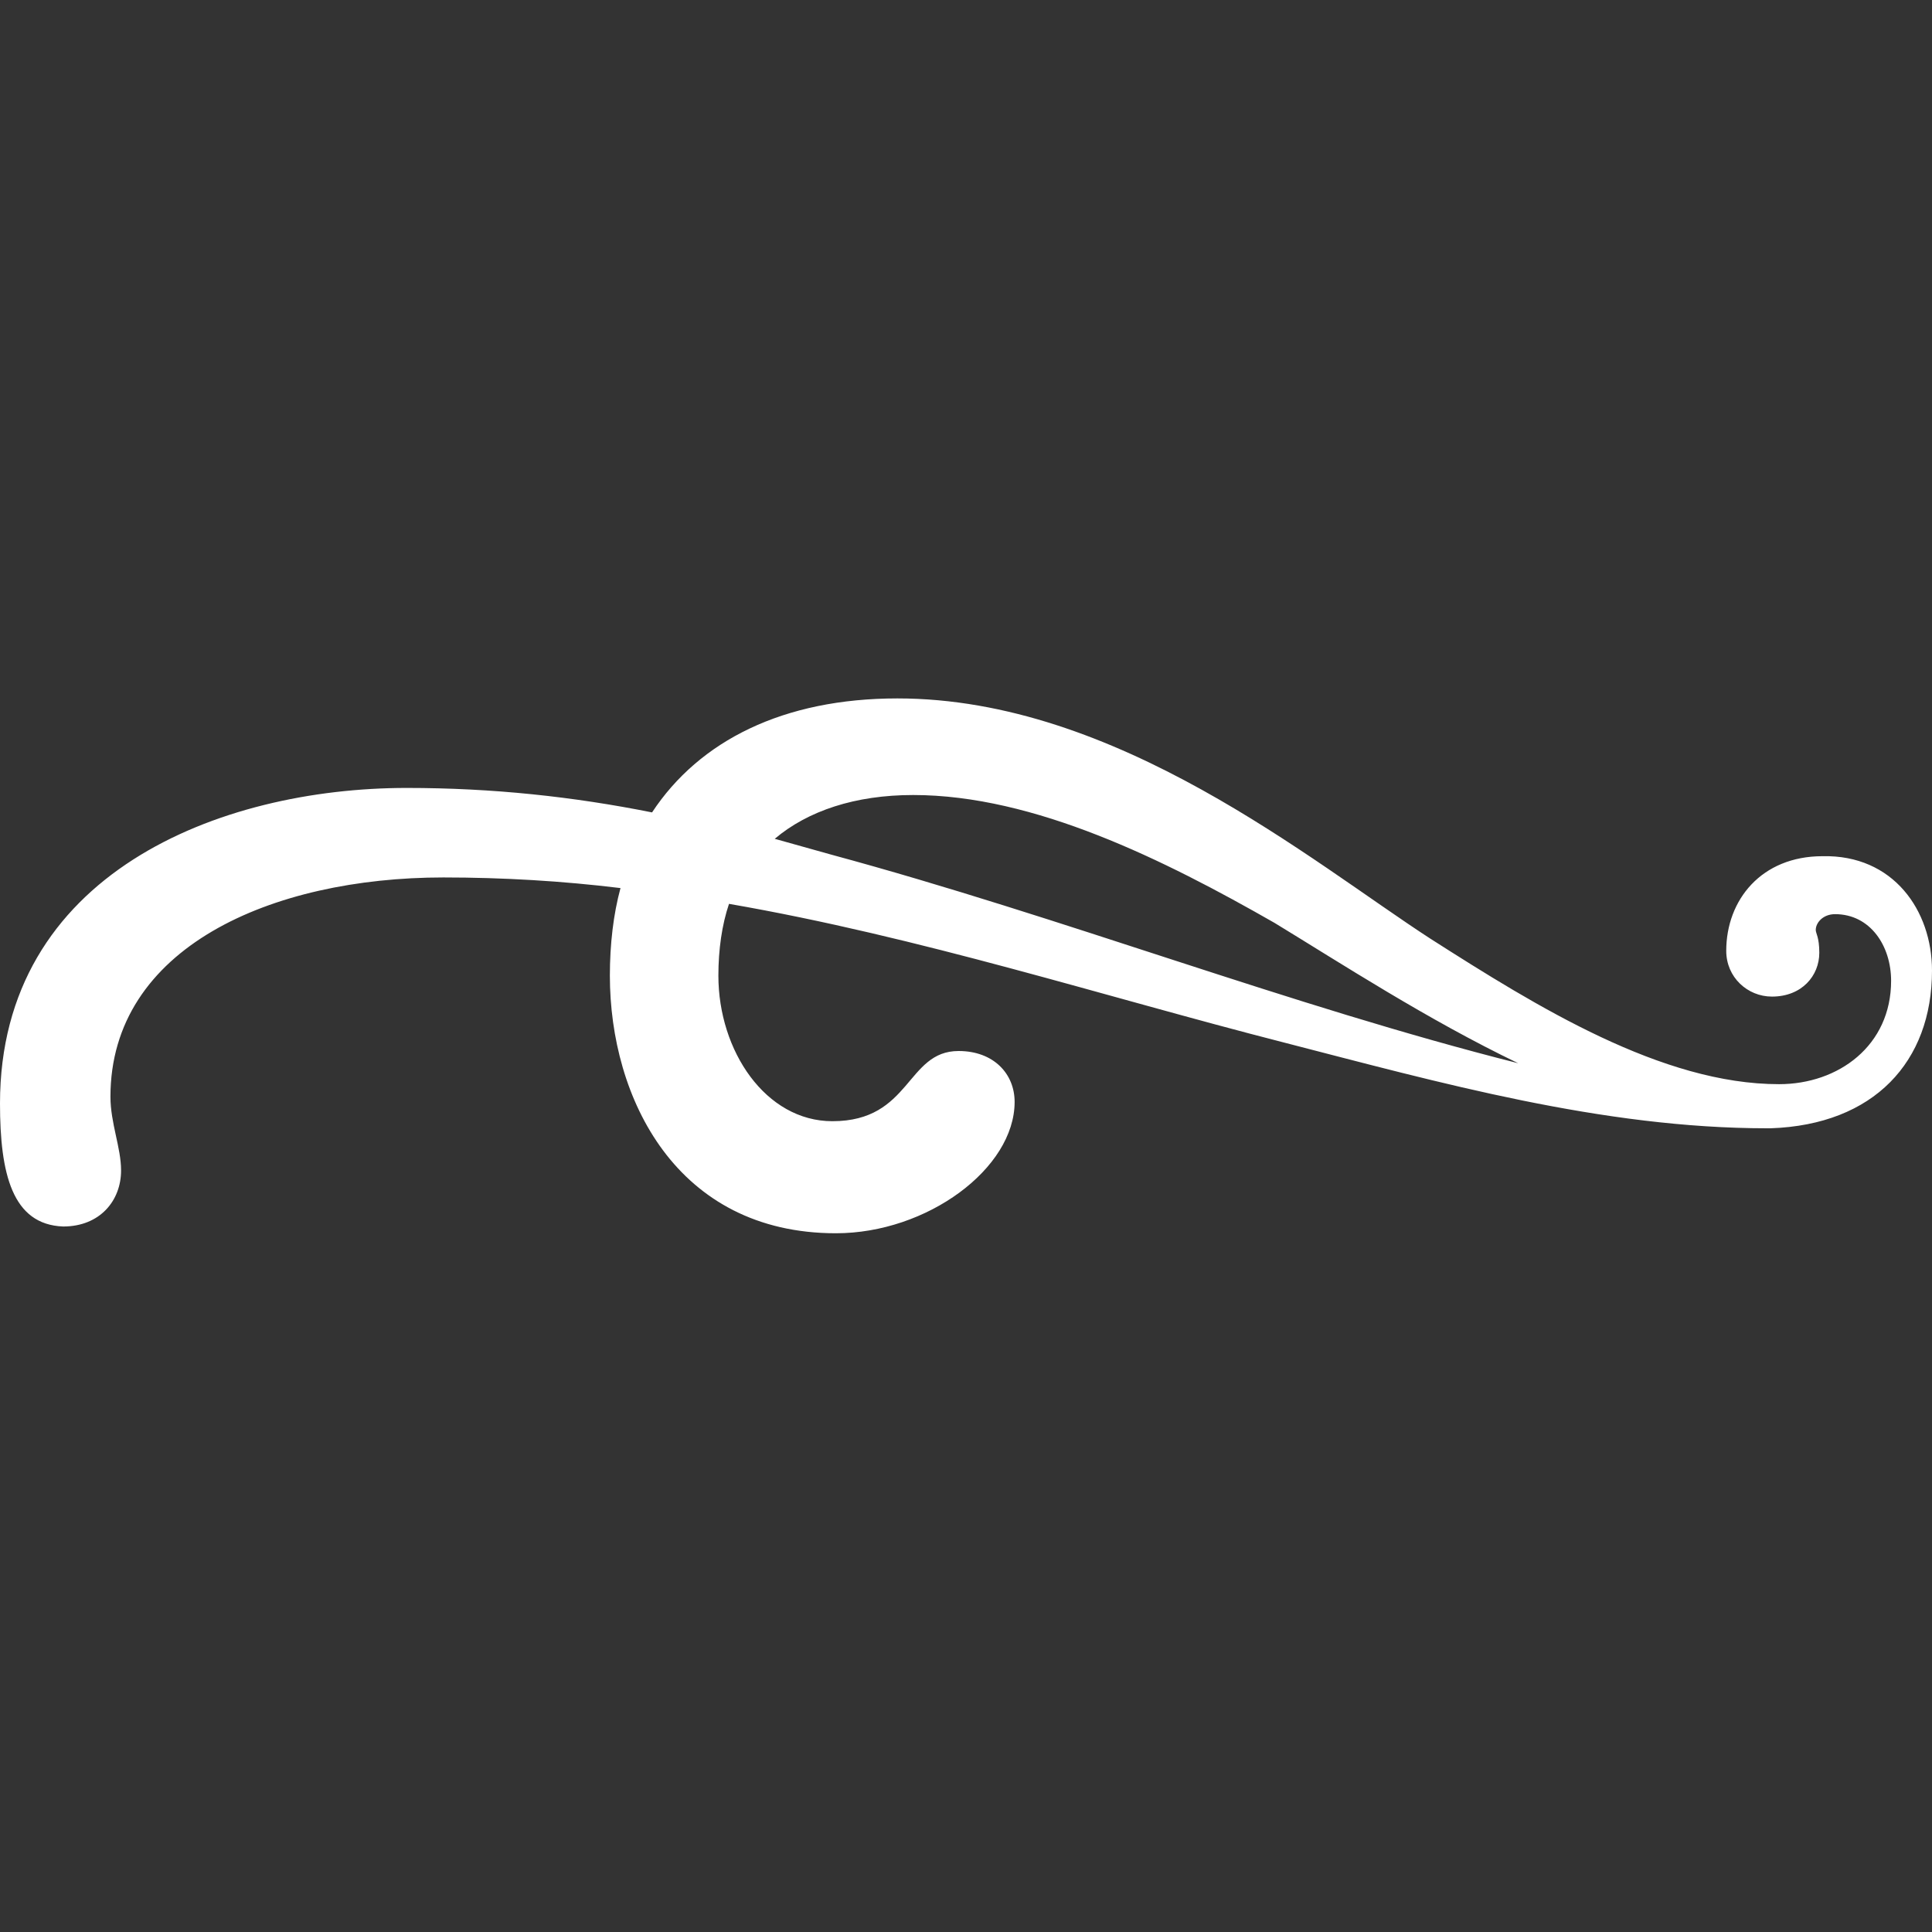 <?xml version="1.0" encoding="utf-8"?>
<!-- Generator: Adobe Illustrator 18.1.1, SVG Export Plug-In . SVG Version: 6.00 Build 0)  -->
<!DOCTYPE svg PUBLIC "-//W3C//DTD SVG 1.1//EN" "http://www.w3.org/Graphics/SVG/1.1/DTD/svg11.dtd">
<svg version="1.1" id="Layer_1" xmlns="http://www.w3.org/2000/svg" xmlns:xlink="http://www.w3.org/1999/xlink" x="0px" y="0px"
	 viewBox="0 0 600 600" enable-background="new 0 0 600 600" xml:space="preserve">
<rect x="0" y="0" width="600" height="600" fill="#333333" stroke="none"/>
<g>
	<path fill="#FFFFFF" d="M600,301.4c0,28.3-18,47.9-50.1,49h-1.1c-51.2,0-101.8-14.2-150.3-26.7c-55.5-14.2-112.7-32.7-172.1-43
		c-2.2,6.5-3.3,14.2-3.3,22.3c0,23.4,14.7,45.2,35.4,45.2c24.5,0,22.9-21.8,39.2-21.8c10.9,0,17.4,7.1,17.4,15.8
		c0,20.7-27.2,40.8-55.5,40.8c-49.5,0-70.2-41.9-70.2-80c0-9.8,1.1-19.1,3.3-27.2c-18-2.2-36.5-3.3-55-3.3
		c-53.4,0-103.4,21.8-103.4,68.1c0,8.2,3.3,15.8,3.3,22.9c0,9.3-6.5,17.4-18,17.4C3.8,380.3,0,364.5,0,342.7
		c0-71.3,68.1-98,126.3-98c26.7,0,51.7,2.7,76.2,7.6c14.7-22.3,40.8-35.4,76.2-35.4c68.1,0,128.5,50.6,165.5,74.6
		c33.2,21.2,71.9,45.2,108.3,45.2c18.5,0,34.8-12,34.8-32.1c0-10.9-6.5-20.7-17.4-20.7c-3.8,0-6,2.7-6,4.9c0,1.1,1.1,2.2,1.1,7.1
		c0,7.1-5.4,13.6-14.7,13.6c-7.6,0-14.2-6-14.2-14.2c0-15.8,10.9-29.4,29.9-29.4C588,265.4,600,282.8,600,301.4z M258.1,265.4
		c72.4,19.6,142.1,46.8,213.4,64.8c-28.3-13.6-55-31-75.7-43.6c-34.3-19.6-74.6-39.7-112.2-39.7c-18,0-32.7,4.9-43,13.6L258.1,265.4
		z"/>
</g>
</svg>
